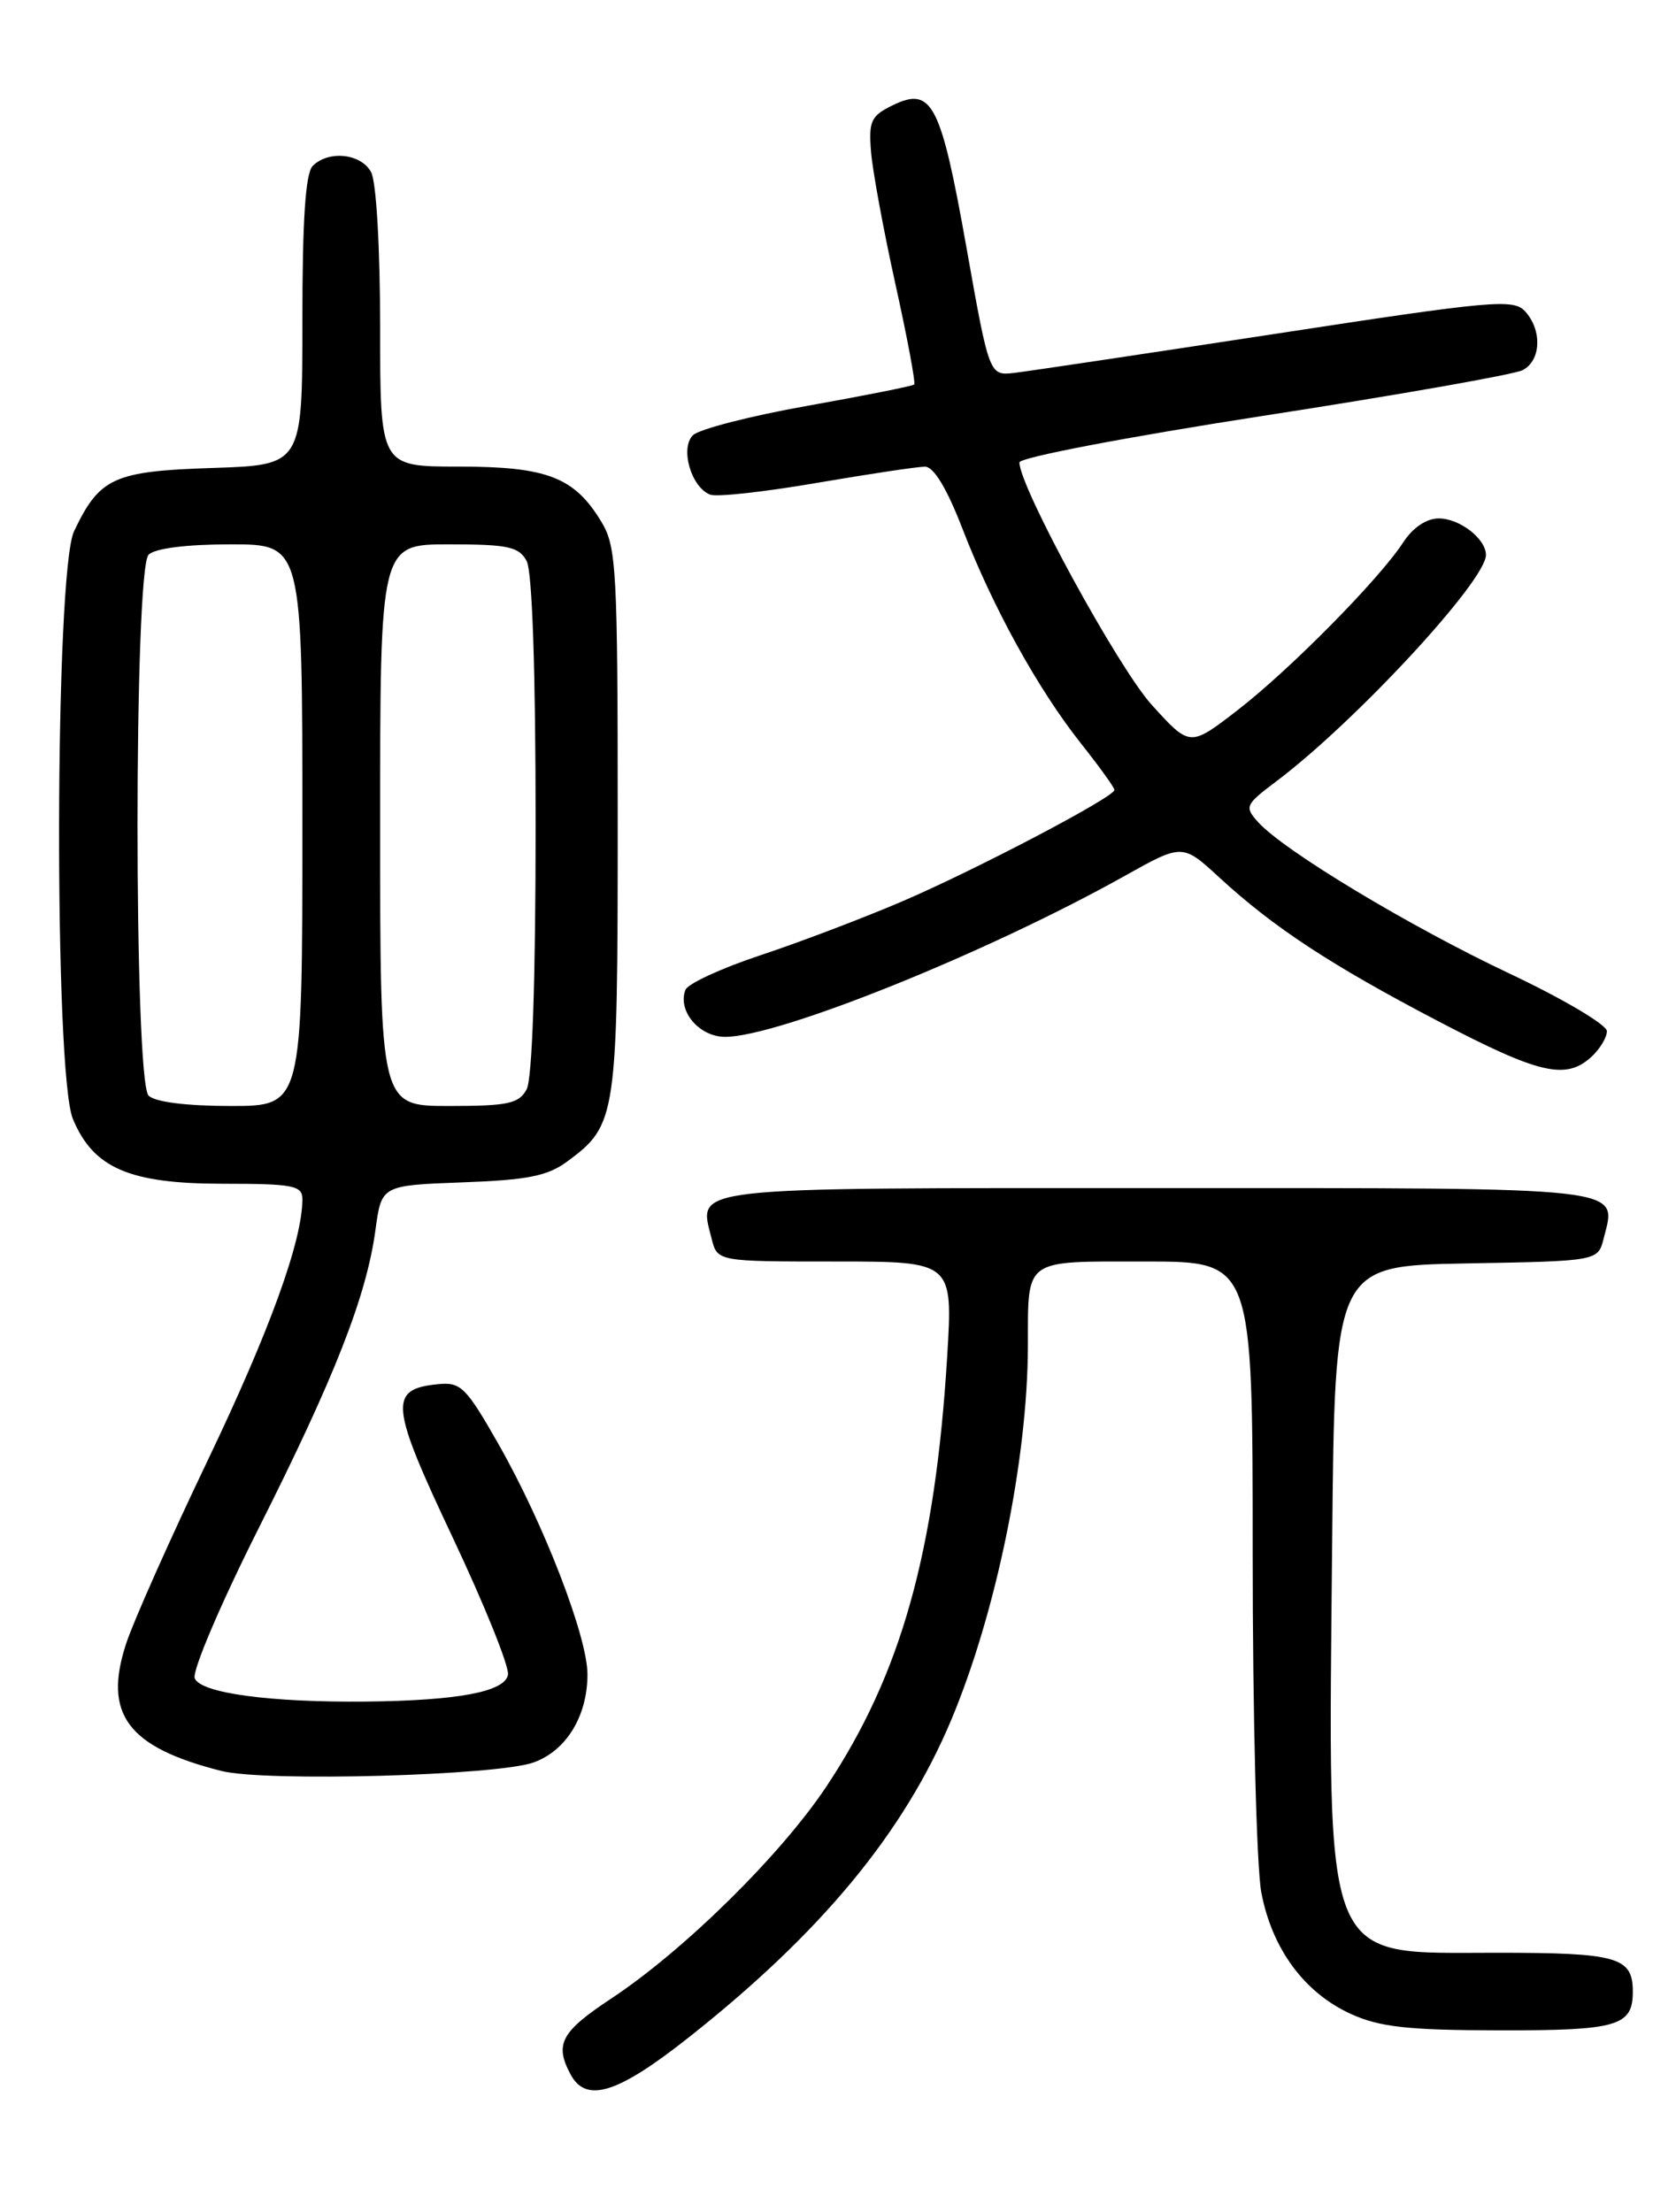 <?xml version="1.0" encoding="UTF-8" standalone="no"?>
<!DOCTYPE svg PUBLIC "-//W3C//DTD SVG 1.1//EN" "http://www.w3.org/Graphics/SVG/1.1/DTD/svg11.dtd" >
<svg xmlns="http://www.w3.org/2000/svg" xmlns:xlink="http://www.w3.org/1999/xlink" version="1.1" viewBox="0 0 194 256">
 <g >
 <path fill="currentColor"
d=" M 79.68 235.83 C 95.05 223.69 104.62 212.12 110.10 199.07 C 115.30 186.69 118.94 168.95 118.98 155.83 C 119.01 145.52 118.35 146.00 132.61 146.00 C 145.00 146.00 145.00 146.00 145.00 179.86 C 145.00 198.49 145.45 216.11 146.00 219.03 C 147.25 225.57 150.98 230.63 156.38 233.09 C 159.72 234.60 162.97 234.96 173.55 234.98 C 187.25 235.00 189.00 234.49 189.00 230.50 C 189.00 226.50 187.26 226.00 173.25 226.00 C 152.86 226.00 153.74 228.20 154.20 178.50 C 154.50 146.50 154.50 146.50 169.74 146.22 C 184.97 145.95 184.97 145.95 185.63 143.32 C 187.15 137.28 189.12 137.50 134.00 137.50 C 78.86 137.50 80.85 137.27 82.37 143.35 C 83.04 146.00 83.04 146.00 96.67 146.00 C 110.30 146.00 110.30 146.00 109.64 156.96 C 108.26 179.63 104.29 193.78 95.67 206.74 C 90.39 214.68 79.20 225.71 70.75 231.30 C 64.93 235.15 64.17 236.57 66.04 240.07 C 67.84 243.44 71.47 242.32 79.68 235.83 Z  M 61.78 203.97 C 65.56 202.60 68.00 198.60 68.00 193.78 C 68.00 189.43 62.96 176.38 57.74 167.20 C 53.92 160.49 53.35 159.93 50.65 160.20 C 44.97 160.78 45.15 162.59 52.40 177.94 C 56.09 185.76 58.97 192.90 58.80 193.83 C 58.42 195.80 53.04 196.81 42.40 196.93 C 31.27 197.04 23.19 195.95 22.54 194.23 C 22.22 193.41 25.54 185.62 29.91 176.93 C 38.78 159.31 42.42 150.01 43.46 142.34 C 44.16 137.19 44.16 137.19 53.51 136.84 C 61.07 136.57 63.40 136.10 65.68 134.41 C 71.38 130.19 71.50 129.36 71.50 95.00 C 71.50 65.91 71.36 63.26 69.61 60.39 C 66.49 55.22 63.32 54.00 53.10 54.00 C 44.00 54.00 44.00 54.00 44.00 37.93 C 44.00 28.77 43.56 21.04 42.96 19.93 C 41.81 17.77 38.04 17.36 36.20 19.20 C 35.36 20.04 35.00 25.45 35.00 37.11 C 35.00 53.82 35.00 53.82 24.60 54.16 C 13.14 54.53 11.52 55.28 8.57 61.49 C 6.34 66.19 6.23 124.22 8.44 129.51 C 10.81 135.19 14.97 136.99 25.75 137.00 C 33.97 137.00 35.00 137.20 35.00 138.79 C 35.00 143.60 31.22 154.02 24.05 169.00 C 19.71 178.07 15.46 187.61 14.61 190.19 C 11.91 198.39 14.76 202.21 25.63 204.96 C 30.69 206.24 57.56 205.50 61.78 203.97 Z  M 184.17 122.35 C 185.18 121.43 186.00 120.08 186.00 119.34 C 186.00 118.60 180.91 115.59 174.70 112.66 C 163.12 107.19 148.65 98.48 145.63 95.15 C 144.03 93.37 144.13 93.14 147.72 90.44 C 156.88 83.55 172.00 67.22 172.00 64.23 C 172.00 62.36 168.96 60.00 166.54 60.00 C 165.12 60.00 163.54 61.06 162.44 62.75 C 159.66 67.03 149.26 77.56 143.20 82.23 C 137.73 86.45 137.73 86.45 133.31 81.57 C 129.42 77.27 118.00 56.35 118.00 53.52 C 118.00 52.95 130.40 50.58 146.25 48.12 C 161.79 45.72 175.29 43.34 176.25 42.84 C 178.38 41.73 178.53 38.24 176.54 36.04 C 175.19 34.56 172.82 34.77 147.73 38.62 C 132.69 40.92 119.07 42.96 117.45 43.15 C 114.51 43.50 114.51 43.50 111.87 28.65 C 108.90 11.96 107.88 9.98 103.36 12.17 C 100.82 13.40 100.54 14.00 100.82 17.53 C 100.99 19.71 102.26 26.61 103.64 32.85 C 105.02 39.08 106.00 44.33 105.82 44.50 C 105.64 44.68 100.10 45.78 93.50 46.96 C 86.90 48.13 80.92 49.67 80.21 50.37 C 78.69 51.88 80.01 56.41 82.21 57.25 C 82.96 57.54 88.50 56.93 94.53 55.89 C 100.57 54.86 106.20 54.01 107.06 54.01 C 108.08 54.00 109.60 56.52 111.43 61.25 C 114.96 70.37 120.12 79.71 125.12 86.04 C 127.26 88.73 129.00 91.16 129.00 91.42 C 129.00 92.25 112.83 100.73 104.34 104.36 C 99.85 106.28 92.50 109.07 88.01 110.56 C 83.51 112.05 79.61 113.85 79.34 114.56 C 78.40 117.00 80.93 120.00 83.94 120.00 C 90.13 120.00 114.30 110.26 130.19 101.37 C 136.88 97.63 136.88 97.63 141.19 101.60 C 147.44 107.35 154.05 111.69 166.50 118.20 C 178.15 124.29 181.22 125.01 184.17 122.35 Z  M 17.20 126.80 C 15.49 125.09 15.49 65.91 17.20 64.20 C 17.94 63.46 21.58 63.00 26.70 63.00 C 35.00 63.00 35.00 63.00 35.00 95.50 C 35.00 128.00 35.00 128.00 26.70 128.00 C 21.58 128.00 17.94 127.54 17.20 126.80 Z  M 44.00 95.50 C 44.00 63.00 44.00 63.00 51.96 63.00 C 58.82 63.00 60.07 63.27 60.96 64.93 C 61.61 66.14 62.00 77.68 62.00 95.50 C 62.00 113.32 61.61 124.86 60.96 126.07 C 60.07 127.73 58.82 128.00 51.96 128.00 C 44.00 128.00 44.00 128.00 44.00 95.50 Z "/>
</g>
</svg>